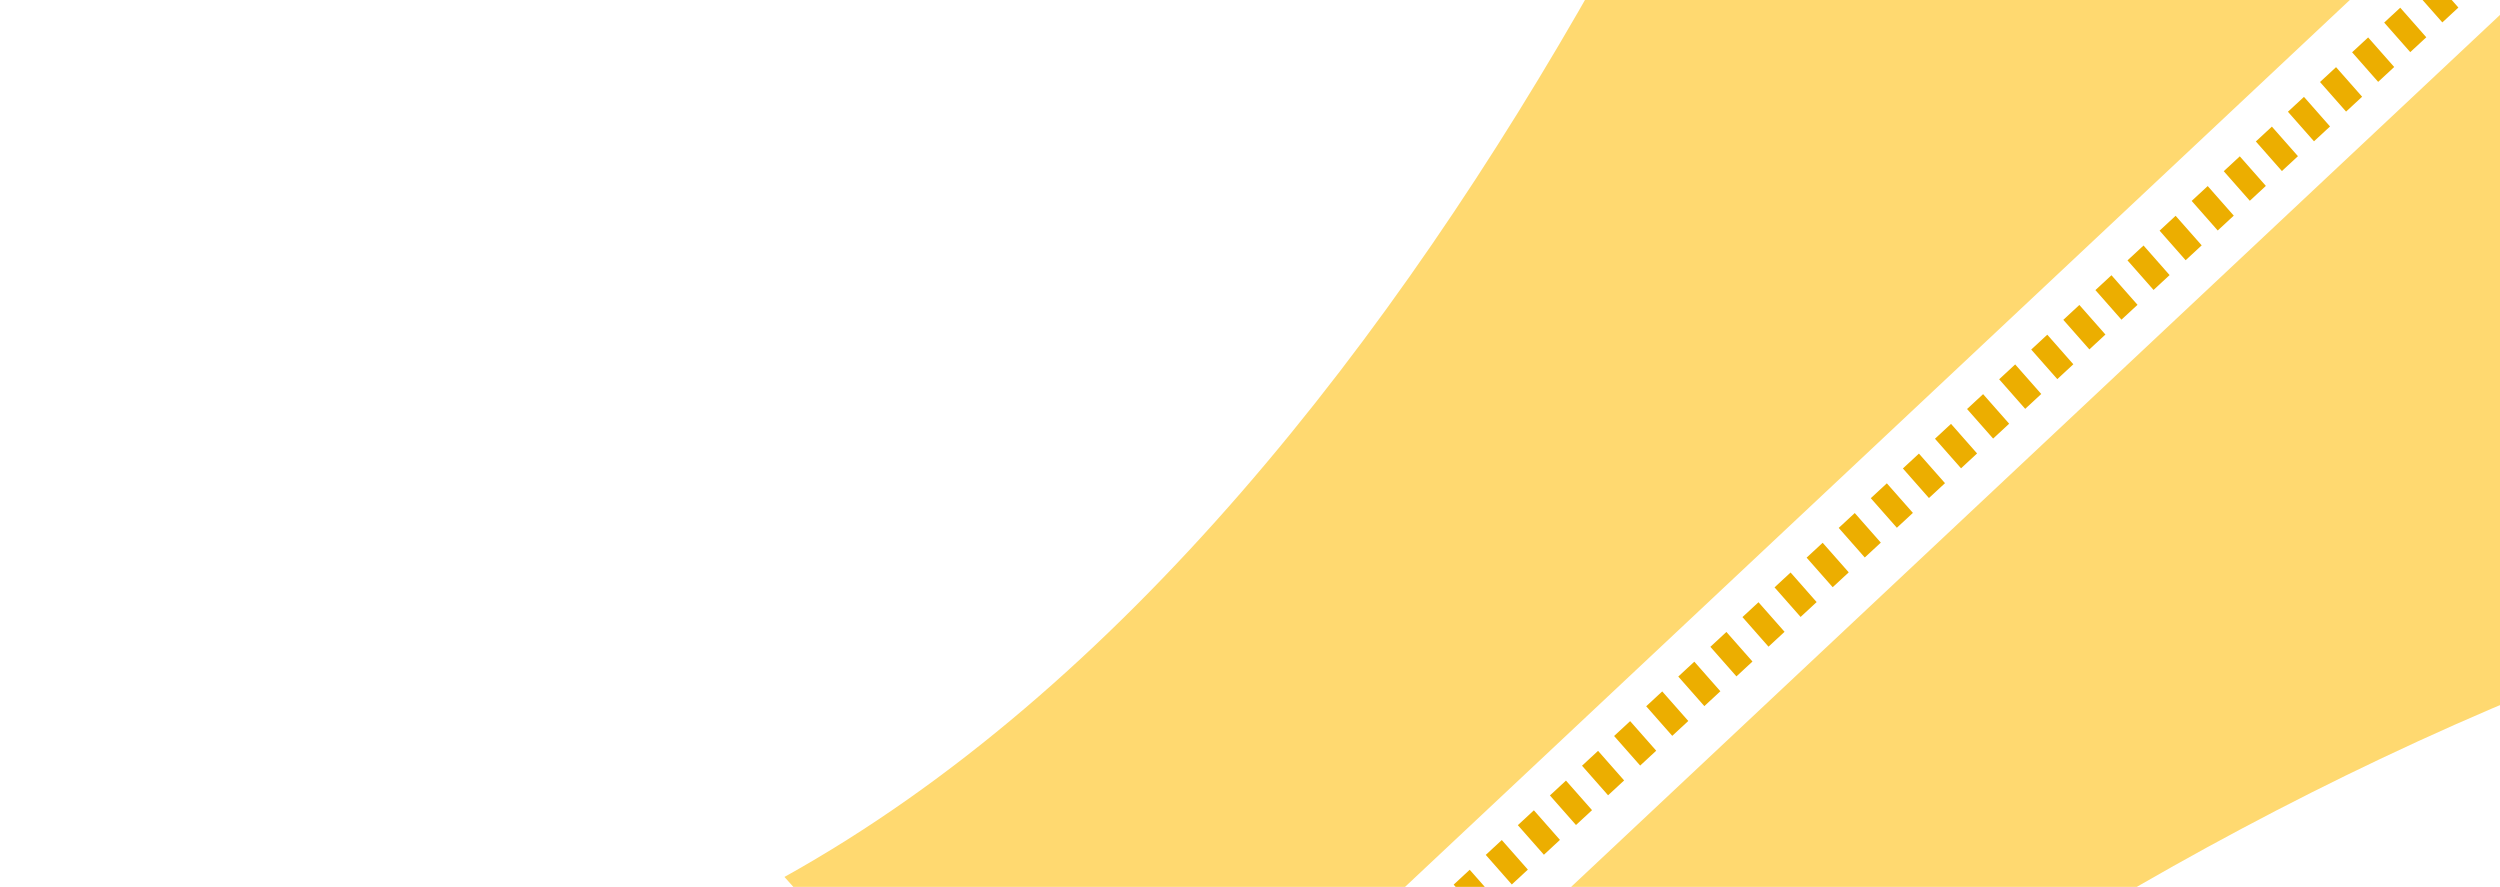 <svg width="358" height="127" viewBox="0 0 358 127" fill="none" xmlns="http://www.w3.org/2000/svg">
<path d="M286.295 -141.928C268.491 -75.1 208.773 71.962 112.333 125.578L153.579 171.706L378.196 -39.151L286.295 -141.928Z" fill="#FFD970"/>
<path d="M389.05 -27.012L164.434 183.845L192.655 215.407C233.578 170.54 347.805 78.99 477.332 71.719L389.05 -27.012Z" fill="#FFD970"/>
<line y1="-2.823" x2="314.43" y2="-2.823" transform="matrix(0.734 -0.68 0.661 0.75 161.354 177.738)" stroke="#ECAE00" stroke-width="5.646" stroke-dasharray="3.13 3.13"/>
</svg>
